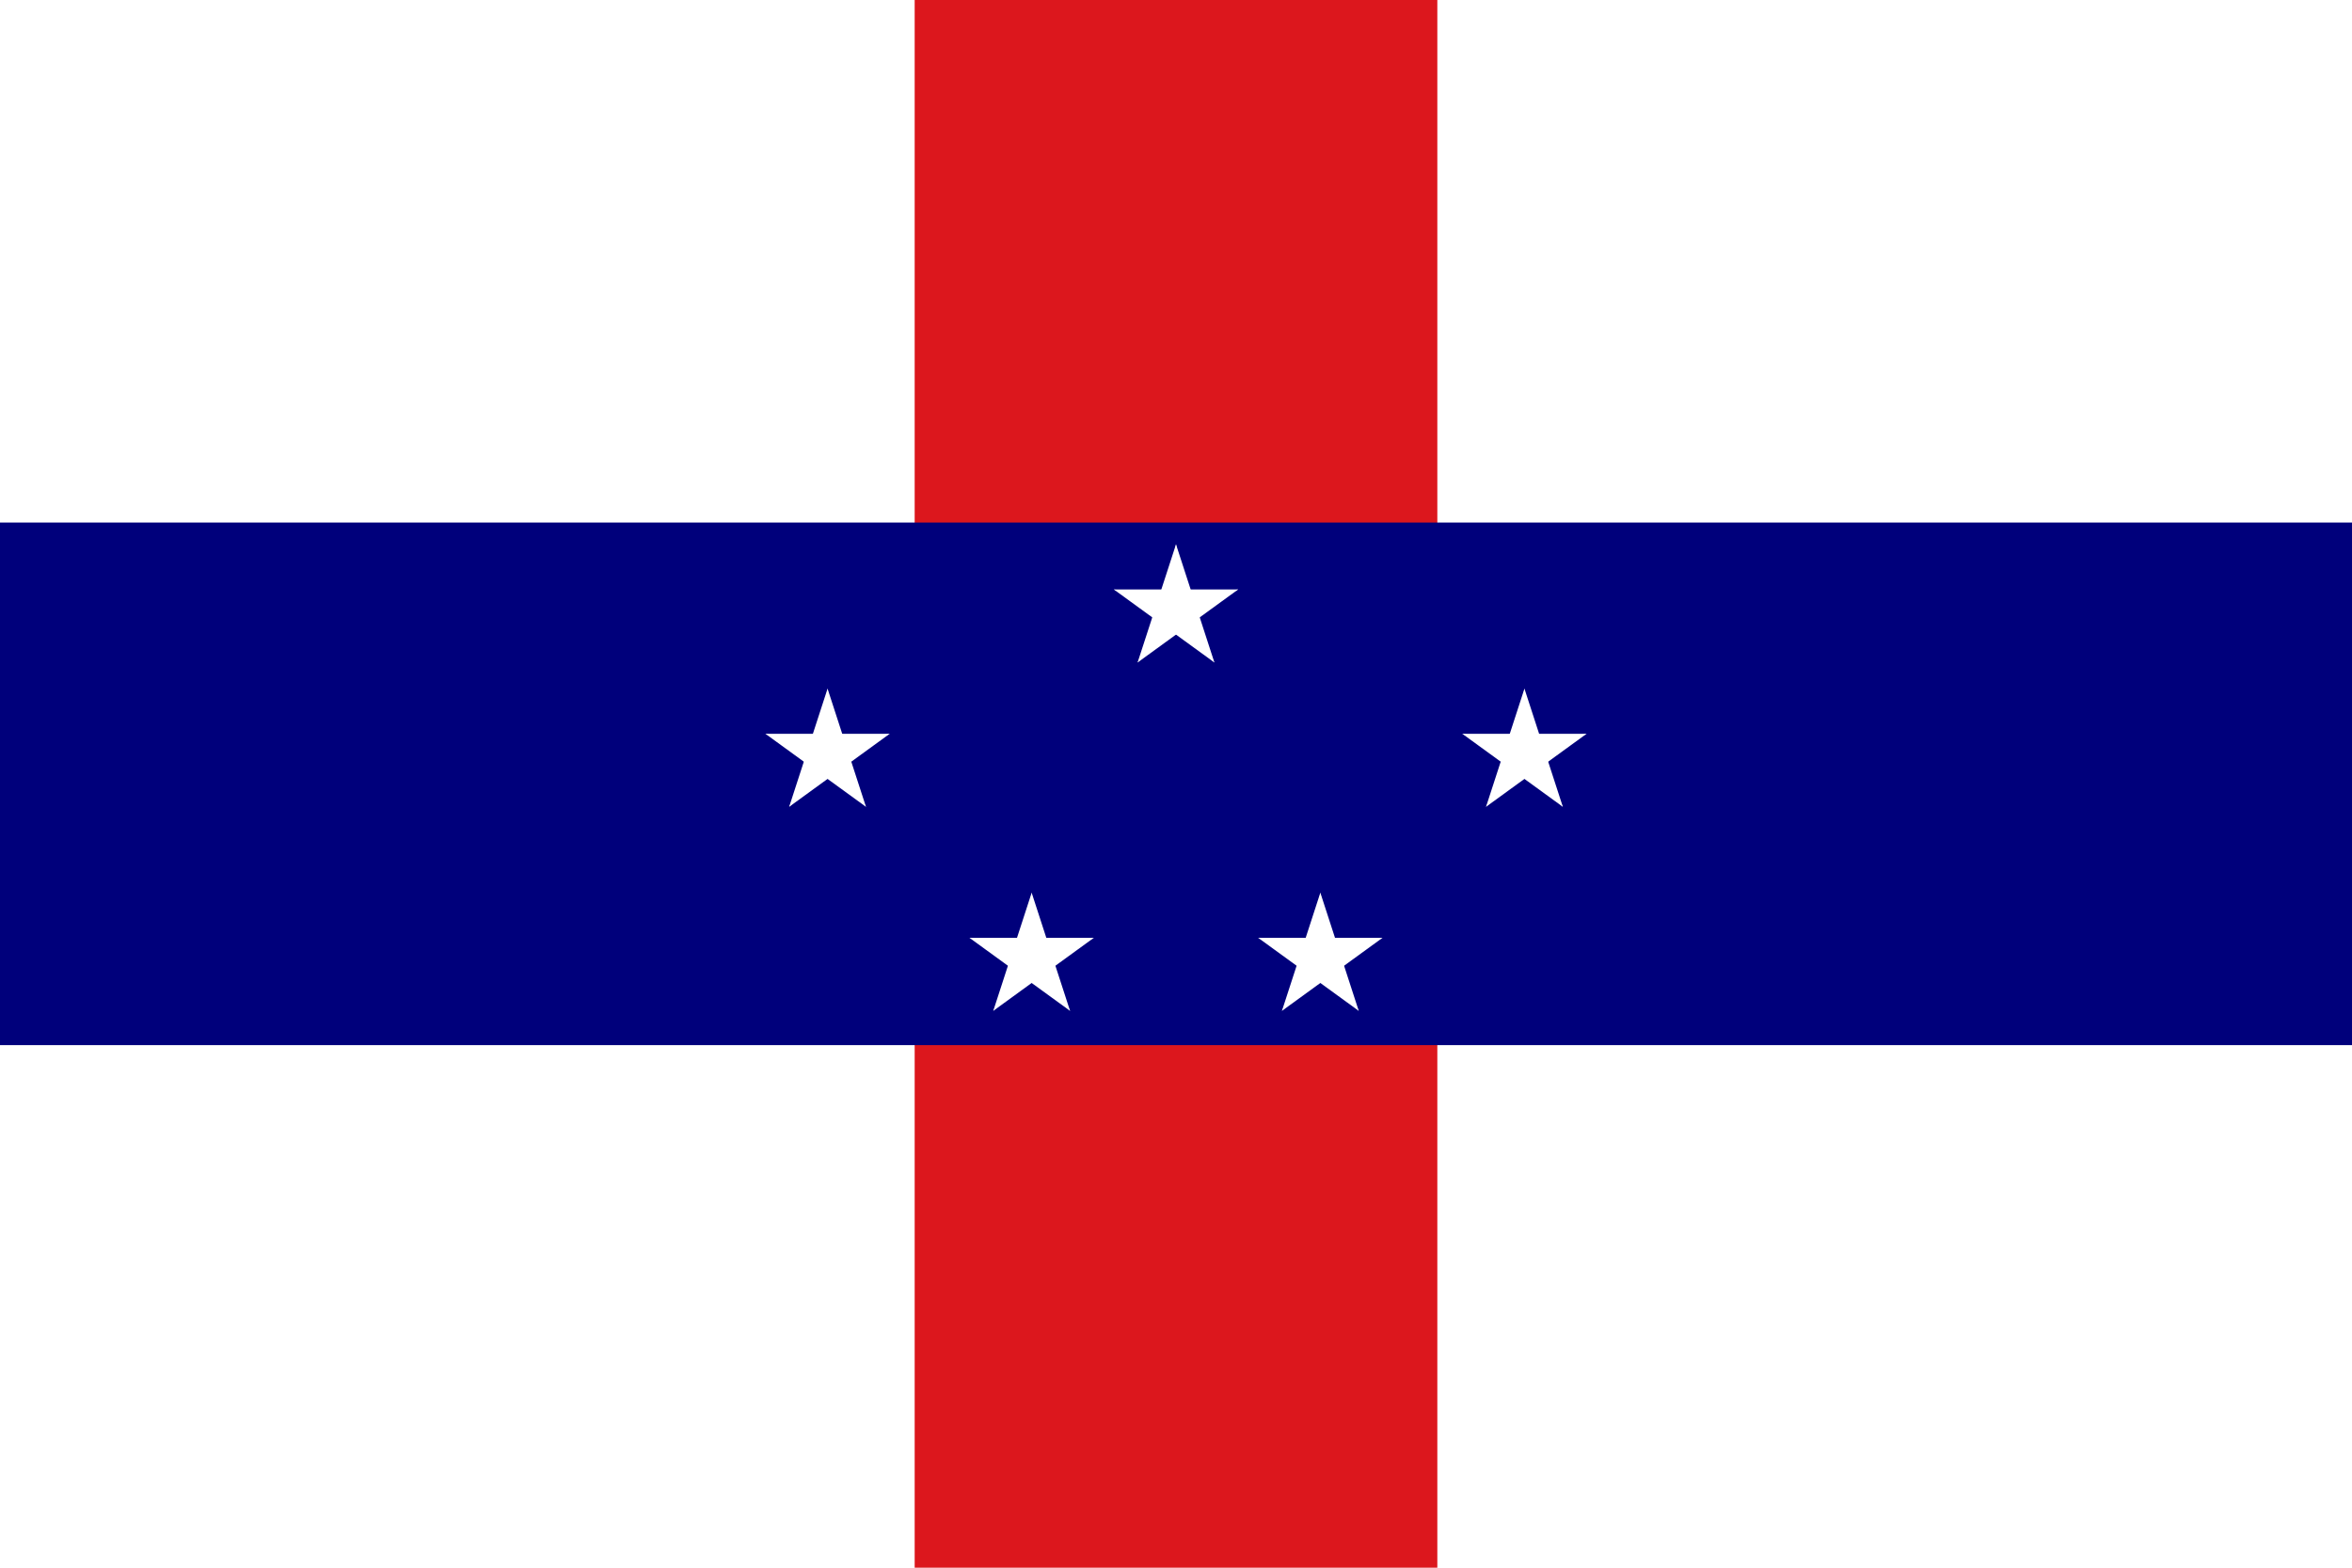 <!DOCTYPE svg>
<svg width="900" xmlns="http://www.w3.org/2000/svg" height="600" viewBox="-27 -14 54 36" xmlns:xlink="http://www.w3.org/1999/xlink">
<path fill="#fff" d="m-27-14h54v36h-54z"/>
<path fill="#dc171d" d="m-6-14h12v36h-12z"/>
<path fill="#00007b" d="m-27-2h54v12h-54z"/>
<g fill="#fff" id="star" transform="scale(1.5)">
<g id="cone">
<path id="triangle" d="m0,0 0,1 .5,0z" transform="matrix(.951 .309 -.309 .951 0 -1)"/>
<use xlink:href="#triangle" transform="scale(-1 1)"/>
</g>
<use xlink:href="#cone" transform="rotate(72)"/>
<use xlink:href="#cone" transform="matrix(.309 -.951 .951 .309 0 0)"/>
<use xlink:href="#cone" transform="rotate(144)"/>
<use xlink:href="#cone" transform="matrix(-.809 -.588 .588 -.809 0 0)"/>
</g>
<g id="2stars">
<use xlink:href="#star" transform="translate(8 3.314)"/>
<use xlink:href="#star" transform="translate(3.314 8)"/>
</g>
<use xlink:href="#2stars" transform="scale(-1 1)"/>
</svg>
